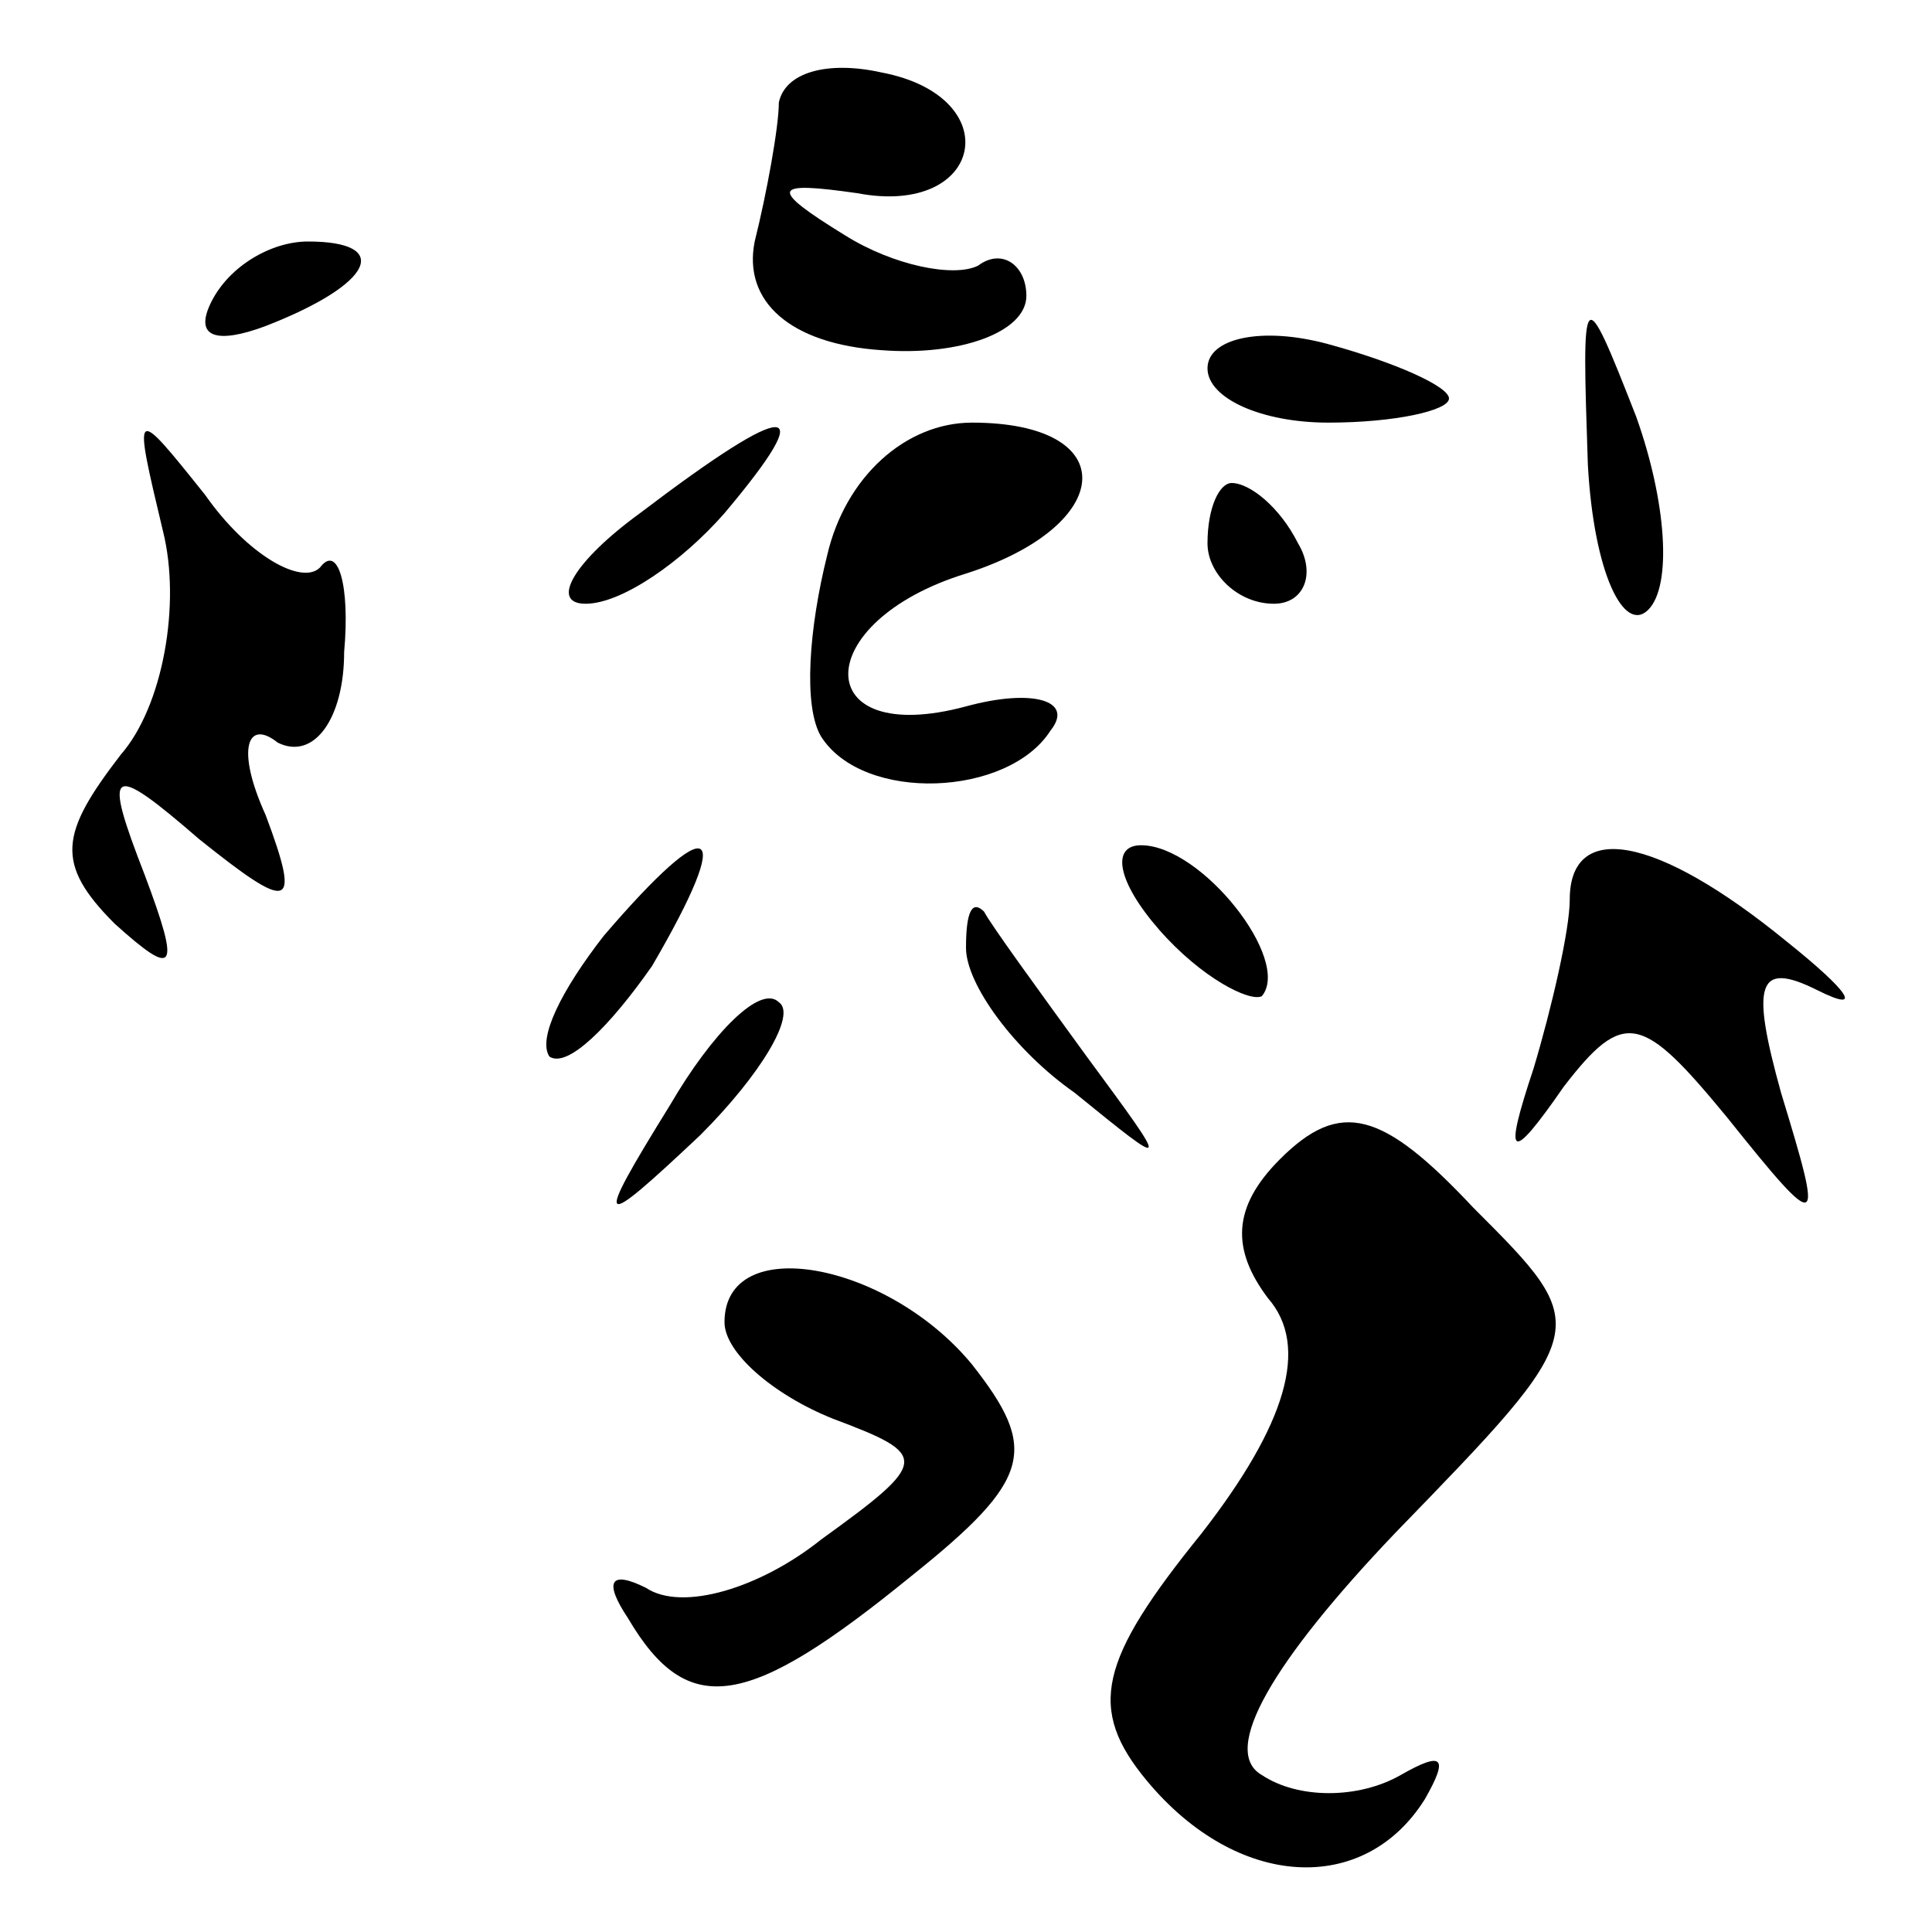 <?xml version="1.0" standalone="no"?>
<!DOCTYPE svg PUBLIC "-//W3C//DTD SVG 20010904//EN"
 "http://www.w3.org/TR/2001/REC-SVG-20010904/DTD/svg10.dtd">
<svg version="1.0" xmlns="http://www.w3.org/2000/svg"
 width="32pt" height="32pt" viewBox="0 0 32 32"
 preserveAspectRatio="xMidYMid meet">
<g transform="translate(0,32) scale(0.1,-0.1)"
fill="#000000" stroke="none">
<path fill="#000000" stroke="none" d="M129 303 c0 -4 -2 -15 -4 -23 -2 -10 6
-17 21 -18 13 -1 24 3 24 9 0 5 -4 8 -8 5 -4 -2 -14 0 -22 5 -13 8 -12 9 2 7
21 -4 25 16 4 20 -9 2 -16 0 -17 -5z"/>
<path fill="#000000" stroke="none" d="M35 270 c-3 -6 1 -7 9 -4 18 7 21 14 7
14 -6 0 -13 -4 -16 -10z"/>
<path fill="#000000" stroke="none" d="M200 259 c0 -5 9 -9 20 -9 11 0 20 2
20 4 0 2 -9 6 -20 9 -11 3 -20 1 -20 -4z"/>
<path fill="#000000" stroke="none" d="M263 243 c1 -18 6 -28 10 -24 4 4 3 18
-2 32 -9 23 -9 22 -8 -8z"/>
<path fill="#000000" stroke="none" d="M27 232 c3 -12 0 -29 -7 -37 -10 -13
-11 -18 -1 -28 10 -9 11 -8 5 8 -7 18 -6 19 9 6 15 -12 17 -12 11 4 -5 11 -3
16 2 12 6 -3 11 4 11 15 1 11 -1 18 -4 14 -3 -3 -12 2 -19 12 -12 15 -12 15
-7 -6z"/>
<path fill="#000000" stroke="none" d="M106 235 c-11 -8 -15 -15 -9 -15 6 0
16 7 23 15 16 19 11 19 -14 0z"/>
<path fill="#000000" stroke="none" d="M137 228 c-3 -12 -4 -25 -1 -30 7 -11
31 -10 38 1 4 5 -3 7 -14 4 -26 -7 -26 14 0 22 25 8 26 25 1 25 -11 0 -21 -9
-24 -22z"/>
<path fill="#000000" stroke="none" d="M200 230 c0 -5 5 -10 11 -10 5 0 7 5 4
10 -3 6 -8 10 -11 10 -2 0 -4 -4 -4 -10z"/>
<path fill="#000000" stroke="none" d="M100 165 c-7 -9 -11 -17 -9 -20 3 -2
10 5 17 15 14 24 10 26 -8 5z"/>
<path fill="#000000" stroke="none" d="M192 166 c7 -8 15 -12 17 -11 5 6 -10
25 -20 25 -5 0 -4 -6 3 -14z"/>
<path fill="#000000" stroke="none" d="M260 171 c0 -5 -3 -18 -6 -28 -5 -15
-4 -16 5 -3 10 13 13 12 27 -5 16 -20 16 -19 9 4 -5 18 -4 22 6 17 8 -4 5 0
-5 8 -22 18 -36 20 -36 7z"/>
<path fill="#000000" stroke="none" d="M160 163 c0 -6 8 -17 18 -24 16 -13 16
-13 2 6 -8 11 -16 22 -17 24 -2 2 -3 0 -3 -6z"/>
<path fill="#000000" stroke="none" d="M111 137 c-13 -21 -12 -21 5 -5 10 10
16 20 13 22 -3 3 -11 -5 -18 -17z"/>
<path fill="#000000" stroke="none" d="M212 128 c-8 -8 -8 -15 -2 -23 7 -8 3
-21 -11 -39 -17 -21 -19 -29 -9 -41 15 -18 36 -19 46 -3 4 7 3 8 -4 4 -7 -4
-17 -4 -23 0 -7 4 2 19 22 40 33 34 33 34 13 54 -15 16 -22 18 -32 8z"/>
<path fill="#000000" stroke="none" d="M120 101 c0 -5 8 -12 18 -16 16 -6 16
-7 -2 -20 -10 -8 -23 -12 -29 -8 -6 3 -7 1 -3 -5 10 -17 20 -15 47 7 20 16 21
21 10 35 -14 17 -41 22 -41 7z"/>
</g>
</svg>
